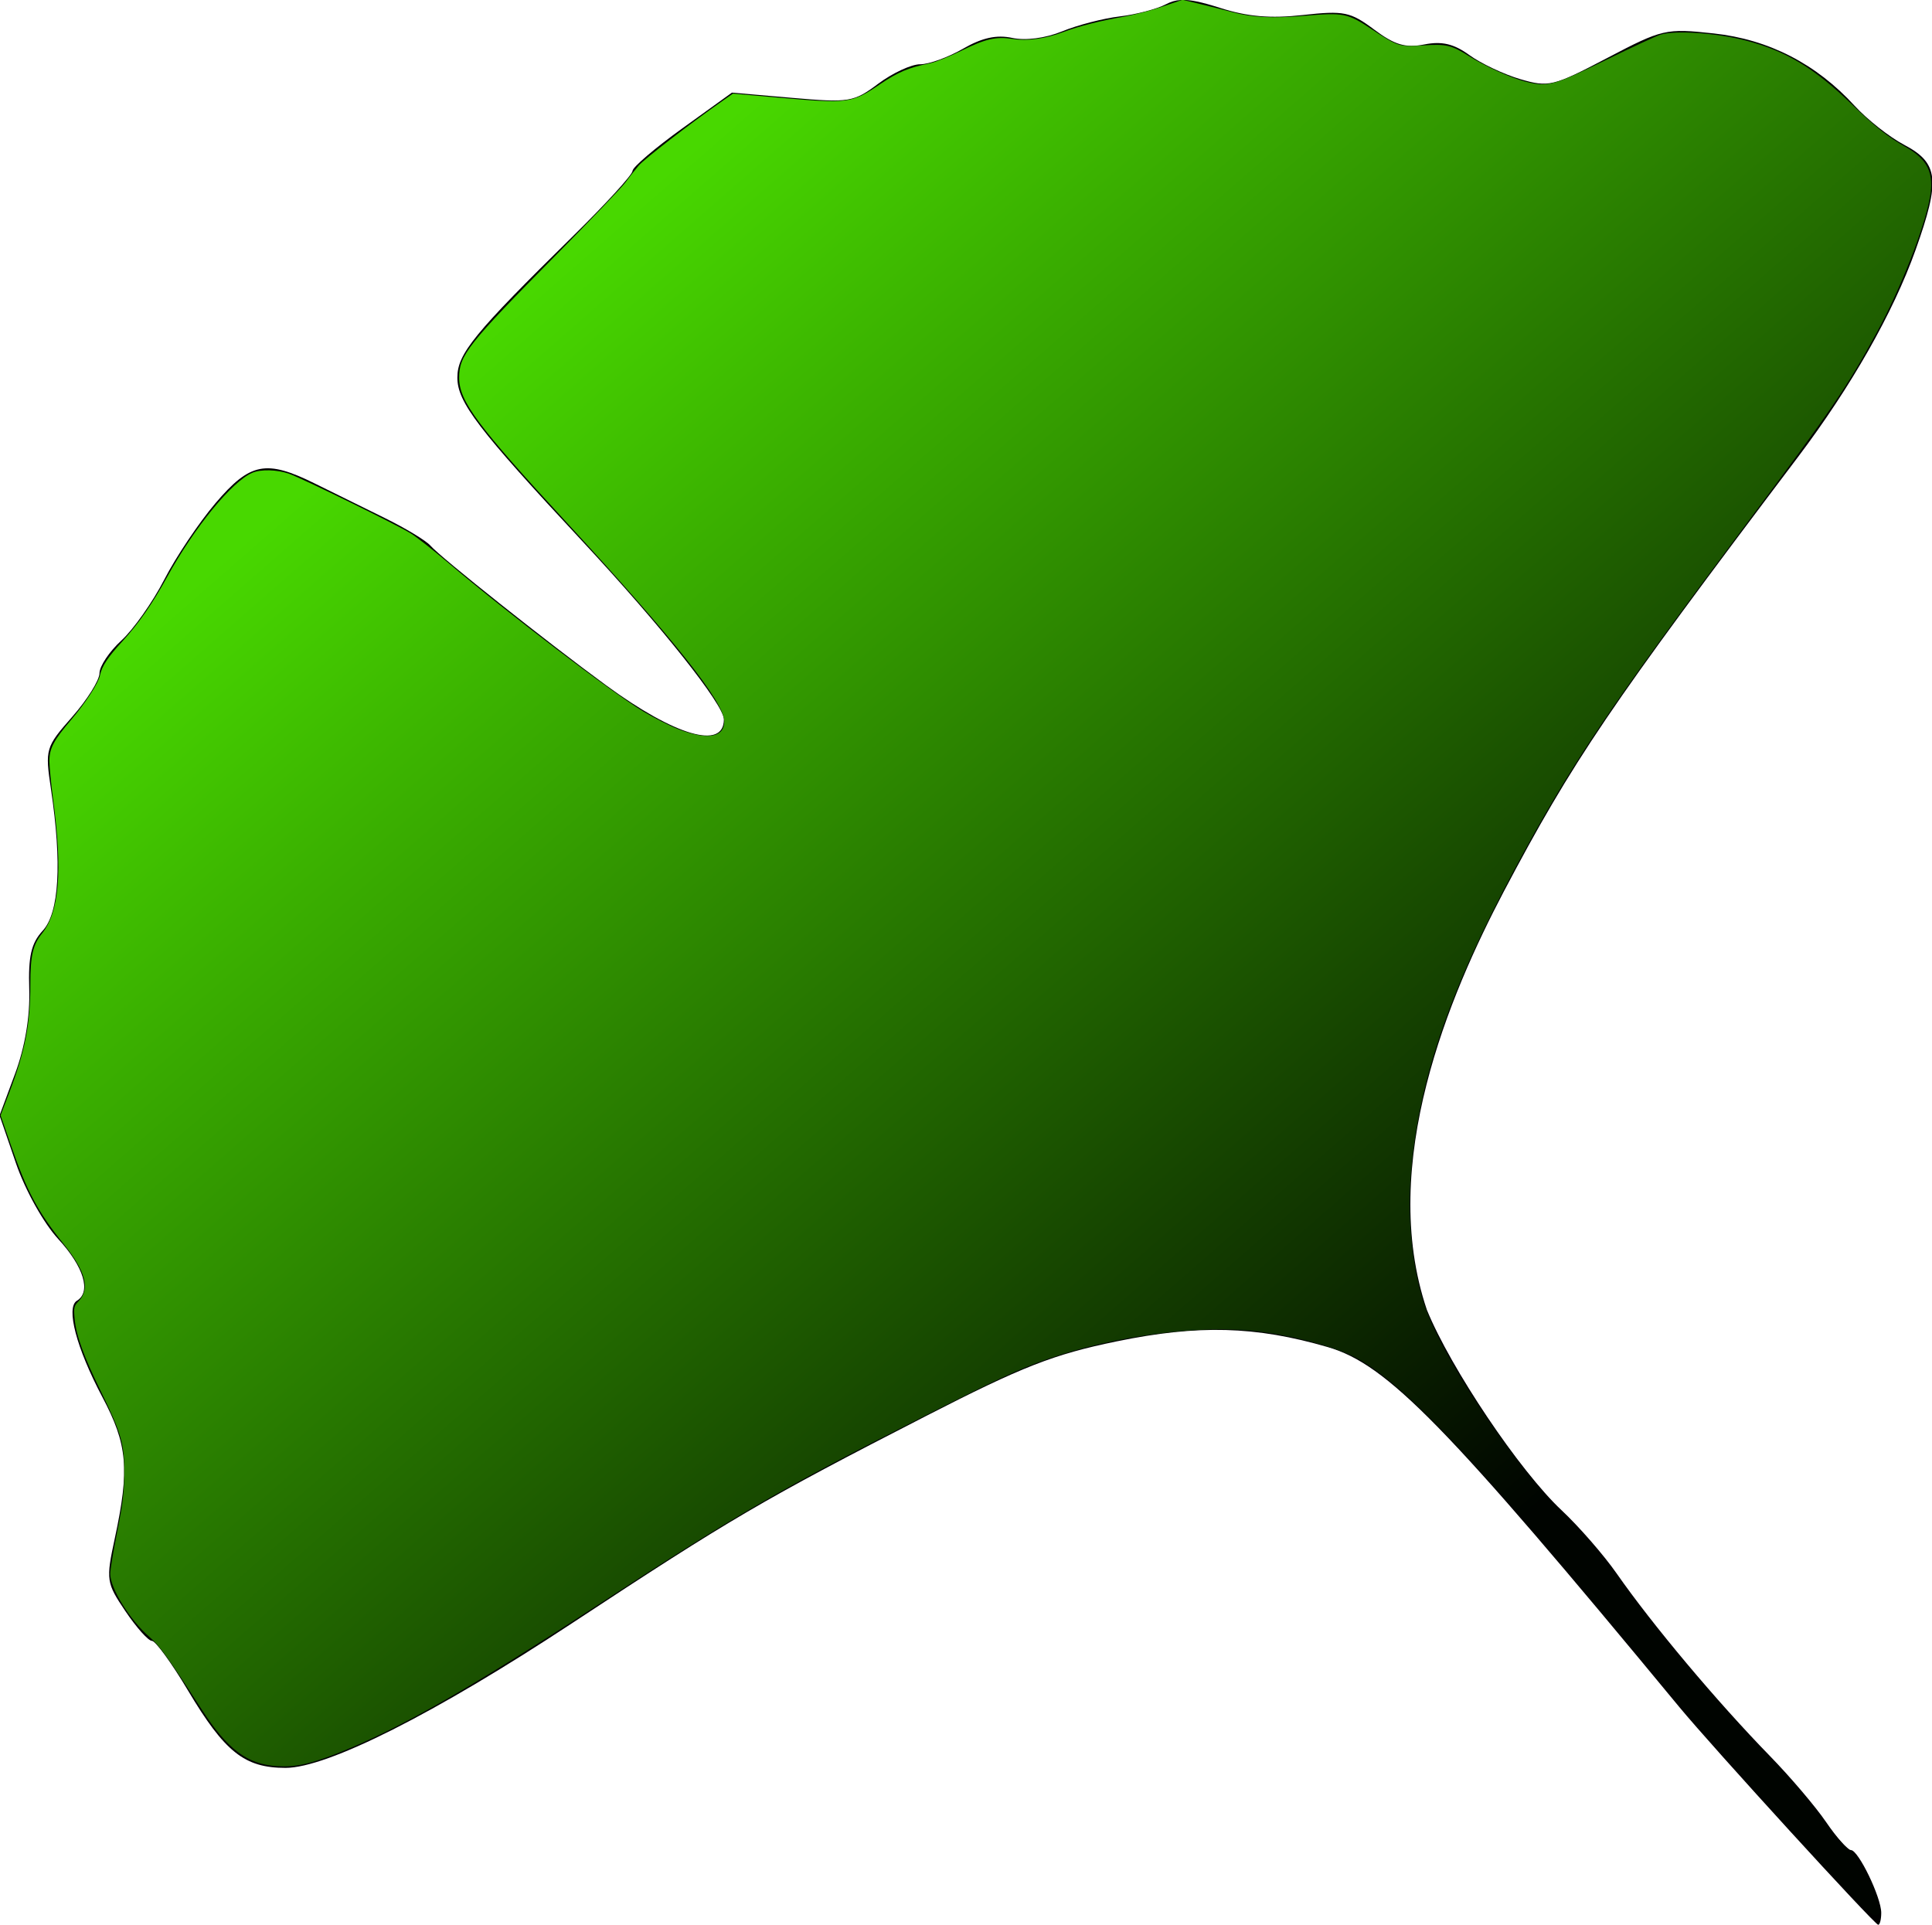 <?xml version="1.0" encoding="UTF-8" standalone="no"?>
<svg
   xmlns:dc="http://purl.org/dc/elements/1.1/"
   xmlns:cc="http://creativecommons.org/ns#"
   xmlns:rdf="http://www.w3.org/1999/02/22-rdf-syntax-ns#"
   xmlns:svg="http://www.w3.org/2000/svg"
   xmlns="http://www.w3.org/2000/svg"
   xmlns:xlink="http://www.w3.org/1999/xlink"
   xmlns:sodipodi="http://sodipodi.sourceforge.net/DTD/sodipodi-0.dtd"
   xmlns:inkscape="http://www.inkscape.org/namespaces/inkscape"
   id="svg41802"
   sodipodi:docname="pluginIcon.svg"
   viewBox="0 0 250.92 250"
   version="1.1"
   inkscape:version="1.0.1 (3bc2e813f5, 2020-09-07)">
  <defs
     id="defs26">
    <linearGradient
       inkscape:collect="always"
       id="linearGradient957">
      <stop
         style="stop-color:#48d800;stop-opacity:1"
         offset="0"
         id="stop953" />
      <stop
         style="stop-color:#000400;stop-opacity:1"
         offset="1"
         id="stop955" />
    </linearGradient>
    <linearGradient
       inkscape:collect="always"
       xlink:href="#linearGradient957"
       id="linearGradient959"
       x1="65.185"
       y1="40.988"
       x2="200"
       y2="195.309"
       gradientUnits="userSpaceOnUse" />
  </defs>
  <title
     id="title3048">Gingko Leaf</title>
  <sodipodi:namedview
     id="base"
     bordercolor="#666666"
     inkscape:pageshadow="2"
     inkscape:window-y="-11"
     fit-margin-left="0"
     pagecolor="#ffffff"
     inkscape:window-height="2080"
     inkscape:window-maximized="1"
     inkscape:zoom="4.05"
     inkscape:window-x="-11"
     showgrid="false"
     borderopacity="1.0"
     inkscape:current-layer="layer1"
     inkscape:cx="-11.487477"
     inkscape:cy="197.9812"
     fit-margin-top="0"
     fit-margin-right="0"
     fit-margin-bottom="0"
     inkscape:window-width="3840"
     inkscape:pageopacity="0.0"
     inkscape:document-units="px"
     inkscape:document-rotation="0" />
  <g
     id="layer1"
     inkscape:label="Layer 1"
     inkscape:groupmode="layer"
     transform="translate(-187.17,-619.13)"
     style="display:inline;opacity:1">
    <path
       id="path40770"
       style="display:inline;fill:#000000;stroke-width:1.009;enable-background:new"
       d="m 153.352,0 c -0.715,0.044 -1.32,0.234 -1.941,0.561 -1.165,0.612 -3.856,1.319 -5.98,1.57 -2.125,0.251 -5.486,1.122 -7.471,1.936 -2.171,0.89 -4.758,1.232 -6.496,0.857 -2.031,-0.438 -3.924,-0.022 -6.381,1.4 -1.922,1.113 -4.429,2.023 -5.57,2.023 -1.141,0 -3.59,1.134 -5.443,2.521 -3.198,2.394 -3.766,2.487 -11.189,1.842 l -7.82,-0.68 -6.457,4.652 c -3.551,2.559 -6.457,5.043 -6.457,5.52 0,0.476 -3.449,4.257 -7.664,8.4 -12.935,12.716 -15.082,15.339 -15.082,18.439 0,3.194 2.656,6.673 16.191,21.209 10.28,11.04 18.422,21.288 18.422,23.186 0,3.992 -6.303,2.161 -15.328,-4.453 -7.622,-5.586 -21.456,-16.585 -22.777,-18.111 -0.561,-0.648 -3.231,-2.264 -5.934,-3.592 -2.702,-1.328 -6.783,-3.341 -9.068,-4.473 -6.355,-3.147 -8.433,-2.736 -12.928,2.553 -2.155,2.535 -5.144,6.998 -6.645,9.916 -1.501,2.918 -4.008,6.478 -5.57,7.91 -1.563,1.432 -2.842,3.342 -2.842,4.244 0,0.902 -1.598,3.456 -3.551,5.676 -3.458,3.931 -3.528,4.174 -2.754,9.373 1.442,9.675 1.07,16.077 -1.066,18.393 -1.5,1.626 -1.892,3.331 -1.754,7.621 0.114,3.53 -0.552,7.489 -1.84,10.955 l -2.016,5.428 2.125,6.193 c 1.203,3.505 3.591,7.784 5.502,9.859 3.319,3.605 4.304,6.865 2.42,8.008 -1.454,0.882 -0.06,6.17 3.293,12.488 3.288,6.196 3.568,9.354 1.627,18.383 -1.162,5.405 -1.108,5.765 1.385,9.461 1.425,2.114 2.971,3.844 3.436,3.844 0.465,0 2.565,2.887 4.668,6.416 4.791,8.039 7.363,10.082 12.691,10.082 5.431,0 19.4,-7.052 37.146,-18.75 20.705,-13.648 24.87,-16.086 46.061,-26.965 12.465,-6.399 16.522,-7.989 24.723,-9.678 10.644,-2.192 18.054,-1.992 27.434,0.742 7.711,2.247 15.359,10.08 45.635,46.732 4.346,5.261 25.384,28.297 25.844,28.297 0.218,0 0.396,-0.698 0.396,-1.551 0,-2.007 -2.966,-8.152 -3.936,-8.152 -0.41,0 -1.861,-1.637 -3.227,-3.639 -1.365,-2.002 -4.652,-5.866 -7.303,-8.586 -6.876,-7.057 -15.217,-16.99 -19.885,-23.682 -1.675,-2.402 -4.909,-6.115 -7.188,-8.25 -5.412,-5.072 -14.364,-18.394 -17.471,-26 -6.425,-18.995 2.974,-40.976 9.975,-54.312 8.956,-16.973 13.758,-24.068 38.186,-56.412 6.938,-9.186 12.409,-18.81 15.301,-26.92 3.252,-9.121 3.015,-11.305 -1.486,-13.68 -1.904,-1.004 -4.796,-3.285 -6.428,-5.068 -4.996,-5.459 -11.146,-8.616 -18.295,-9.393 -6.216,-0.675 -6.673,-0.57 -13.834,3.191 -7.005,3.68 -7.613,3.829 -11.281,2.75 -2.133,-0.627 -5.113,-2.036 -6.621,-3.131 -2.019,-1.465 -3.563,-1.828 -5.854,-1.379 -2.439,0.479 -3.844,0.063 -6.506,-1.93 -3.09,-2.313 -3.923,-2.484 -9.252,-1.893 -4.239,0.471 -7.213,0.215 -10.773,-0.928 C 156.043,0.256 154.543,-0.074 153.352,0 Z"
       transform="translate(187.17,619.13)"
       inkscape:label="path40770"
       mask="none"
       sodipodi:nodetypes="ssssscsccccscscsccscsscsccccccccccsssssccsccscsssssccscccsccscsscs" />
    <path
       style="fill:url(#linearGradient959);fill-opacity:1;stroke-width:0.246;stroke-miterlimit:4;stroke-dasharray:none"
       d="m 238.476,244.092 c -11.53,-12.429 -17.124,-18.759 -26.348,-29.815 -21.159,-25.361 -29.071,-33.756 -35.465,-37.631 -2.427,-1.471 -8.219,-3.101 -13.205,-3.716 -7.491,-0.924 -18.654,0.532 -27.385,3.571 -3.783,1.317 -6.658,2.652 -16.695,7.752 -18.399,9.349 -23.811,12.492 -42.362,24.599 -15.89,10.37 -25.172,15.663 -32.823,18.716 -3.856,1.539 -5.829,1.976 -8.21,1.819 -3.875,-0.254 -6.427,-2.166 -9.747,-7.303 -4.432,-6.857 -5.499,-8.337 -6.846,-9.497 -2.505,-2.157 -5.066,-6.285 -5.071,-8.173 -0.001,-0.535 0.401,-2.98 0.895,-5.432 0.725,-3.6 0.903,-5.054 0.924,-7.546 0.034,-3.871 -0.357,-5.248 -3.045,-10.741 -2.245,-4.587 -3.213,-7.277 -3.403,-9.456 -0.125,-1.441 -0.087,-1.606 0.526,-2.245 1.503,-1.568 0.918,-3.857 -1.871,-7.329 -3.439,-4.281 -4.841,-6.899 -6.939,-12.961 l -1.331,-3.844 1.079,-2.823 c 2.112,-5.528 2.788,-8.968 2.79,-14.203 0.002,-3.713 0.321,-5.112 1.504,-6.583 2.263,-2.816 2.699,-8.075 1.447,-17.468 -0.262,-1.969 -0.476,-4.191 -0.476,-4.938 0.001,-1.666 0.539,-2.678 2.882,-5.431 1.825,-2.144 3.48,-4.699 3.68,-5.68 0.245,-1.201 0.986,-2.332 2.901,-4.426 2.135,-2.334 3.881,-4.847 5.846,-8.414 3.534,-6.415 8.402,-12.365 11.037,-13.488 1.117,-0.476 3.213,-0.421 4.784,0.126 1.646,0.573 13.916,6.584 15.779,7.73 0.747,0.459 2.924,2.165 4.839,3.789 7.648,6.49 21.242,16.857 25.337,19.322 1.419,0.854 3.461,1.895 4.536,2.313 3.815,1.482 6.029,1.115 6.029,-0.998 0,-2.456 -6.508,-10.664 -20.478,-25.829 C 61.992,55.271 59.649,52.121 59.632,49.092 c -0.017,-2.933 1.103,-4.356 12.53,-15.918 4.511,-4.565 8.591,-8.834 9.067,-9.487 0.475,-0.653 1.253,-1.638 1.728,-2.188 0.769,-0.891 6.714,-5.483 10.748,-8.301 l 1.489,-1.04 5.733,0.504 c 9.324,0.82 9.663,0.775 13.397,-1.743 2.309,-1.557 3.723,-2.151 6.387,-2.681 0.733,-0.146 2.567,-0.874 4.074,-1.617 3.219,-1.587 4.564,-1.899 6.736,-1.561 1.902,0.296 4.251,-0.023 6.557,-0.891 2.046,-0.77 4.838,-1.479 7.844,-1.992 1.29,-0.22 3.538,-0.805 4.996,-1.301 l 2.651,-0.901 2.288,0.546 c 1.258,0.3 3.107,0.767 4.109,1.036 2.674,0.719 5.239,0.853 9.472,0.494 5.074,-0.43 5.564,-0.334 8.648,1.701 3.488,2.301 3.645,2.351 6.74,2.144 2.991,-0.2 3.687,-0.039 5.936,1.378 2.119,1.335 5.37,2.813 7.26,3.301 2.975,0.768 3.677,0.583 10.551,-2.783 3.364,-1.647 6.552,-3.127 7.085,-3.29 1.944,-0.592 7.347,-0.216 11.125,0.774 5.202,1.363 8.835,3.551 13.709,8.259 3.036,2.933 4.725,4.274 6.95,5.52 2.946,1.65 3.792,3.421 3.191,6.682 -0.732,3.976 -3.822,11.813 -6.848,17.37 -3.924,7.207 -5.773,9.92 -17.118,25.117 -17.84,23.898 -22.555,30.919 -29.844,44.446 -8.714,16.17 -12.756,28.155 -13.626,40.405 -0.418,5.889 0.356,12.439 2.005,16.967 2.442,6.704 10.682,19.072 17.32,25.998 3.623,3.779 6.085,6.663 8.087,9.469 4.339,6.083 10.609,13.551 18.037,21.481 4.323,4.616 6.25,6.852 8.39,9.737 0.954,1.286 2.283,2.8 2.953,3.365 1.293,1.09 2.817,3.676 3.728,6.324 0.671,1.951 0.636,2.302 -0.231,2.302 -0.605,0 -1.35,-0.689 -5.005,-4.63 z"
       id="path951"
       transform="translate(187.17,619.13)" />
  </g>
</svg>
